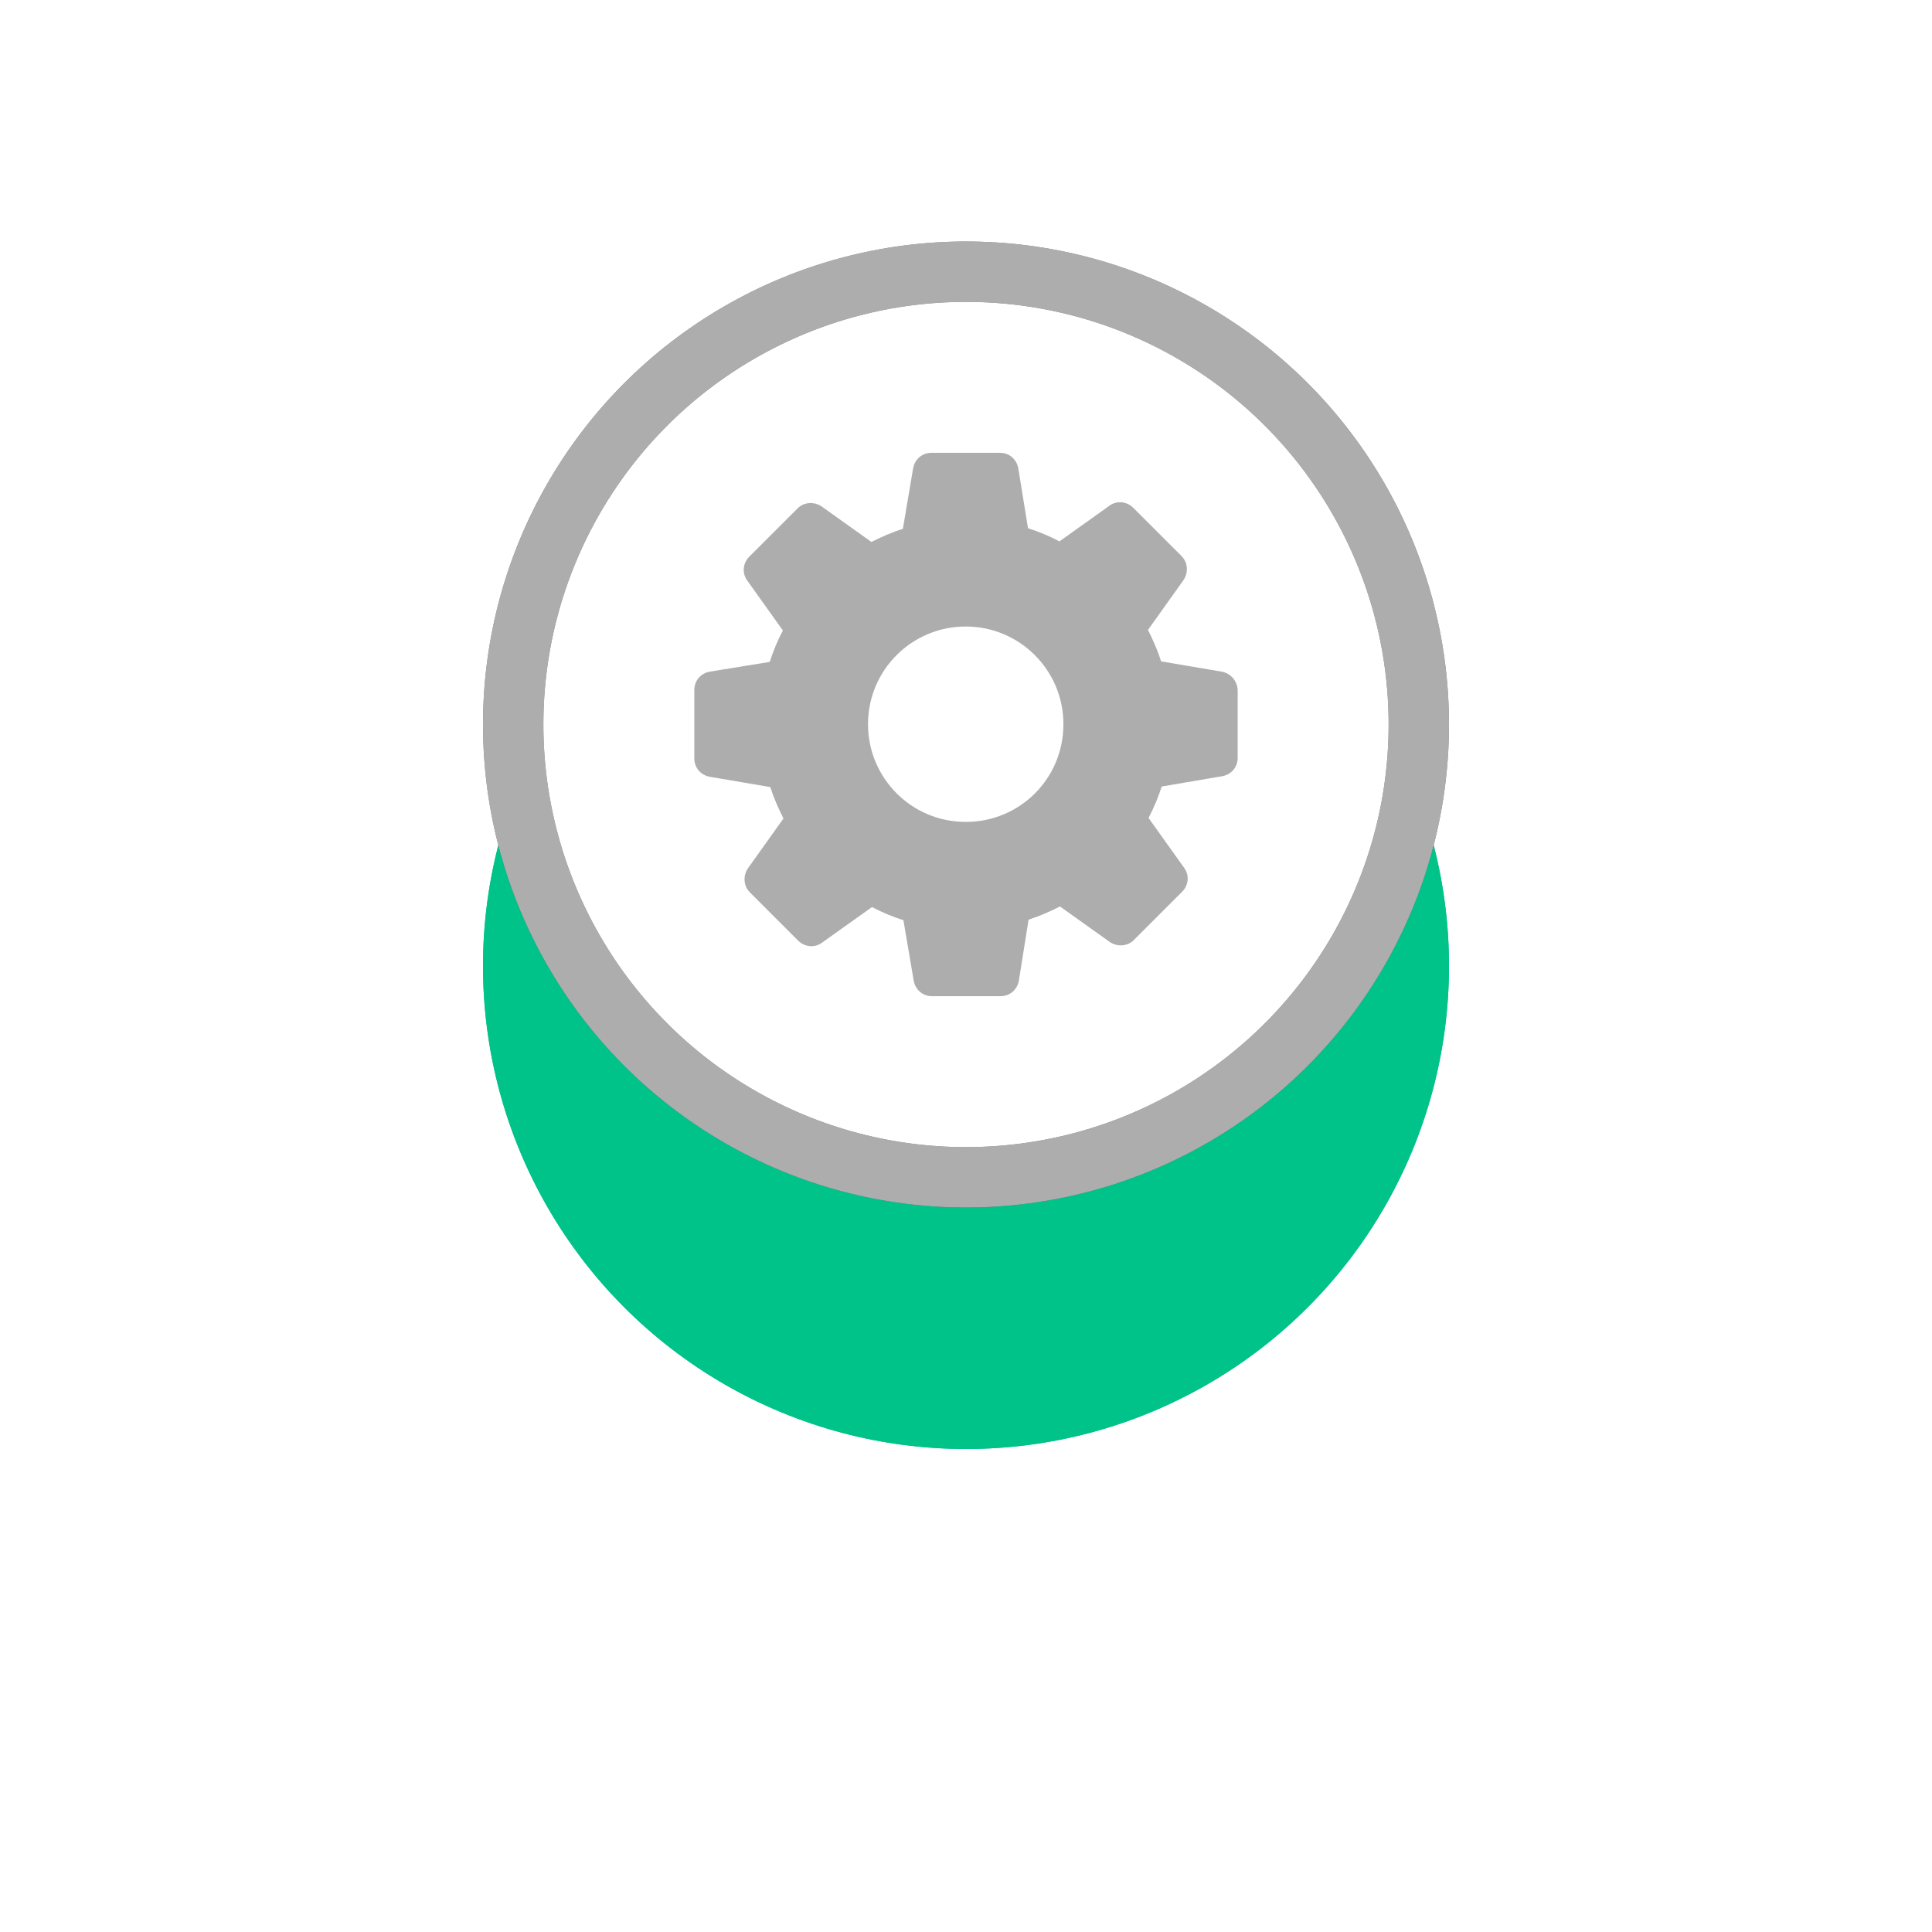 <svg width="64" height="64" viewBox="0 0 64 64" fill="none" xmlns="http://www.w3.org/2000/svg">
<g filter="url(#filter0_d)">
<circle cx="32" cy="24" r="16" fill="#00C389"/>
<circle cx="32" cy="24" r="15.2" stroke="#00C389" stroke-width="1.6"/>
</g>
<path d="M40.47 22.249L38.464 21.909C38.35 21.549 38.199 21.208 38.028 20.867L39.202 19.221C39.372 18.975 39.353 18.634 39.145 18.426L37.536 16.817C37.328 16.609 36.987 16.571 36.741 16.76L35.095 17.934C34.773 17.763 34.413 17.612 34.054 17.498L33.732 15.511C33.675 15.208 33.429 15 33.126 15H30.855C30.552 15 30.306 15.208 30.249 15.511L29.909 17.517C29.549 17.631 29.208 17.782 28.867 17.953L27.221 16.779C26.975 16.609 26.634 16.628 26.426 16.836L24.817 18.445C24.609 18.653 24.571 18.994 24.76 19.24L25.934 20.886C25.763 21.208 25.612 21.568 25.498 21.927L23.511 22.249C23.208 22.306 23 22.552 23 22.855V25.126C23 25.429 23.208 25.675 23.511 25.732L25.517 26.073C25.631 26.432 25.782 26.773 25.953 27.114L24.779 28.76C24.609 29.006 24.628 29.347 24.836 29.555L26.445 31.164C26.653 31.372 26.994 31.41 27.24 31.221L28.886 30.047C29.208 30.218 29.568 30.369 29.927 30.483L30.268 32.489C30.325 32.792 30.571 33 30.874 33H33.145C33.448 33 33.694 32.792 33.751 32.489L34.073 30.464C34.432 30.35 34.773 30.199 35.114 30.028L36.76 31.202C37.006 31.372 37.347 31.353 37.555 31.145L39.164 29.536C39.372 29.328 39.41 28.987 39.221 28.741L38.047 27.095C38.218 26.773 38.369 26.413 38.483 26.054L40.489 25.713C40.792 25.656 41 25.41 41 25.107V22.855C40.981 22.552 40.773 22.306 40.47 22.249ZM31.991 27.227C30.192 27.227 28.754 25.77 28.754 23.991C28.754 22.192 30.211 20.754 31.991 20.754C33.77 20.754 35.227 22.192 35.227 23.991C35.227 25.789 33.789 27.227 31.991 27.227Z" fill="white"/>
<circle cx="32" cy="24" r="15" fill="white"/>
<circle cx="32" cy="24" r="15" stroke="#333333" stroke-width="2"/>
<circle cx="32" cy="24" r="15" stroke="white" stroke-opacity="0.6" stroke-width="2"/>
<path d="M40.47 22.249L38.464 21.909C38.35 21.549 38.199 21.208 38.028 20.867L39.202 19.221C39.372 18.975 39.353 18.634 39.145 18.426L37.536 16.817C37.328 16.609 36.987 16.571 36.741 16.76L35.095 17.934C34.773 17.763 34.413 17.612 34.054 17.498L33.732 15.511C33.675 15.208 33.429 15 33.126 15H30.855C30.552 15 30.306 15.208 30.249 15.511L29.909 17.517C29.549 17.631 29.208 17.782 28.867 17.953L27.221 16.779C26.975 16.609 26.634 16.628 26.426 16.836L24.817 18.445C24.609 18.653 24.571 18.994 24.76 19.24L25.934 20.886C25.763 21.208 25.612 21.568 25.498 21.927L23.511 22.249C23.208 22.306 23 22.552 23 22.855V25.126C23 25.429 23.208 25.675 23.511 25.732L25.517 26.073C25.631 26.432 25.782 26.773 25.953 27.114L24.779 28.76C24.609 29.006 24.628 29.347 24.836 29.555L26.445 31.164C26.653 31.372 26.994 31.41 27.24 31.221L28.886 30.047C29.208 30.218 29.568 30.369 29.927 30.483L30.268 32.489C30.325 32.792 30.571 33 30.874 33H33.145C33.448 33 33.694 32.792 33.751 32.489L34.073 30.464C34.432 30.35 34.773 30.199 35.114 30.028L36.76 31.202C37.006 31.372 37.347 31.353 37.555 31.145L39.164 29.536C39.372 29.328 39.41 28.987 39.221 28.741L38.047 27.095C38.218 26.773 38.369 26.413 38.483 26.054L40.489 25.713C40.792 25.656 41 25.41 41 25.107V22.855C40.981 22.552 40.773 22.306 40.47 22.249ZM31.991 27.227C30.192 27.227 28.754 25.77 28.754 23.991C28.754 22.192 30.211 20.754 31.991 20.754C33.77 20.754 35.227 22.192 35.227 23.991C35.227 25.789 33.789 27.227 31.991 27.227Z" fill="#ADADAD"/>
<defs>
<filter id="filter0_d" x="0" y="0" width="64" height="64" filterUnits="userSpaceOnUse" color-interpolation-filters="sRGB">
<feFlood flood-opacity="0" result="BackgroundImageFix"/>
<feColorMatrix in="SourceAlpha" type="matrix" values="0 0 0 0 0 0 0 0 0 0 0 0 0 0 0 0 0 0 127 0"/>
<feOffset dy="8"/>
<feGaussianBlur stdDeviation="8"/>
<feColorMatrix type="matrix" values="0 0 0 0 0.118 0 0 0 0 0.204 0 0 0 0 0.361 0 0 0 0.1 0"/>
<feBlend mode="normal" in2="BackgroundImageFix" result="effect1_dropShadow"/>
<feBlend mode="normal" in="SourceGraphic" in2="effect1_dropShadow" result="shape"/>
</filter>
</defs>
</svg>

